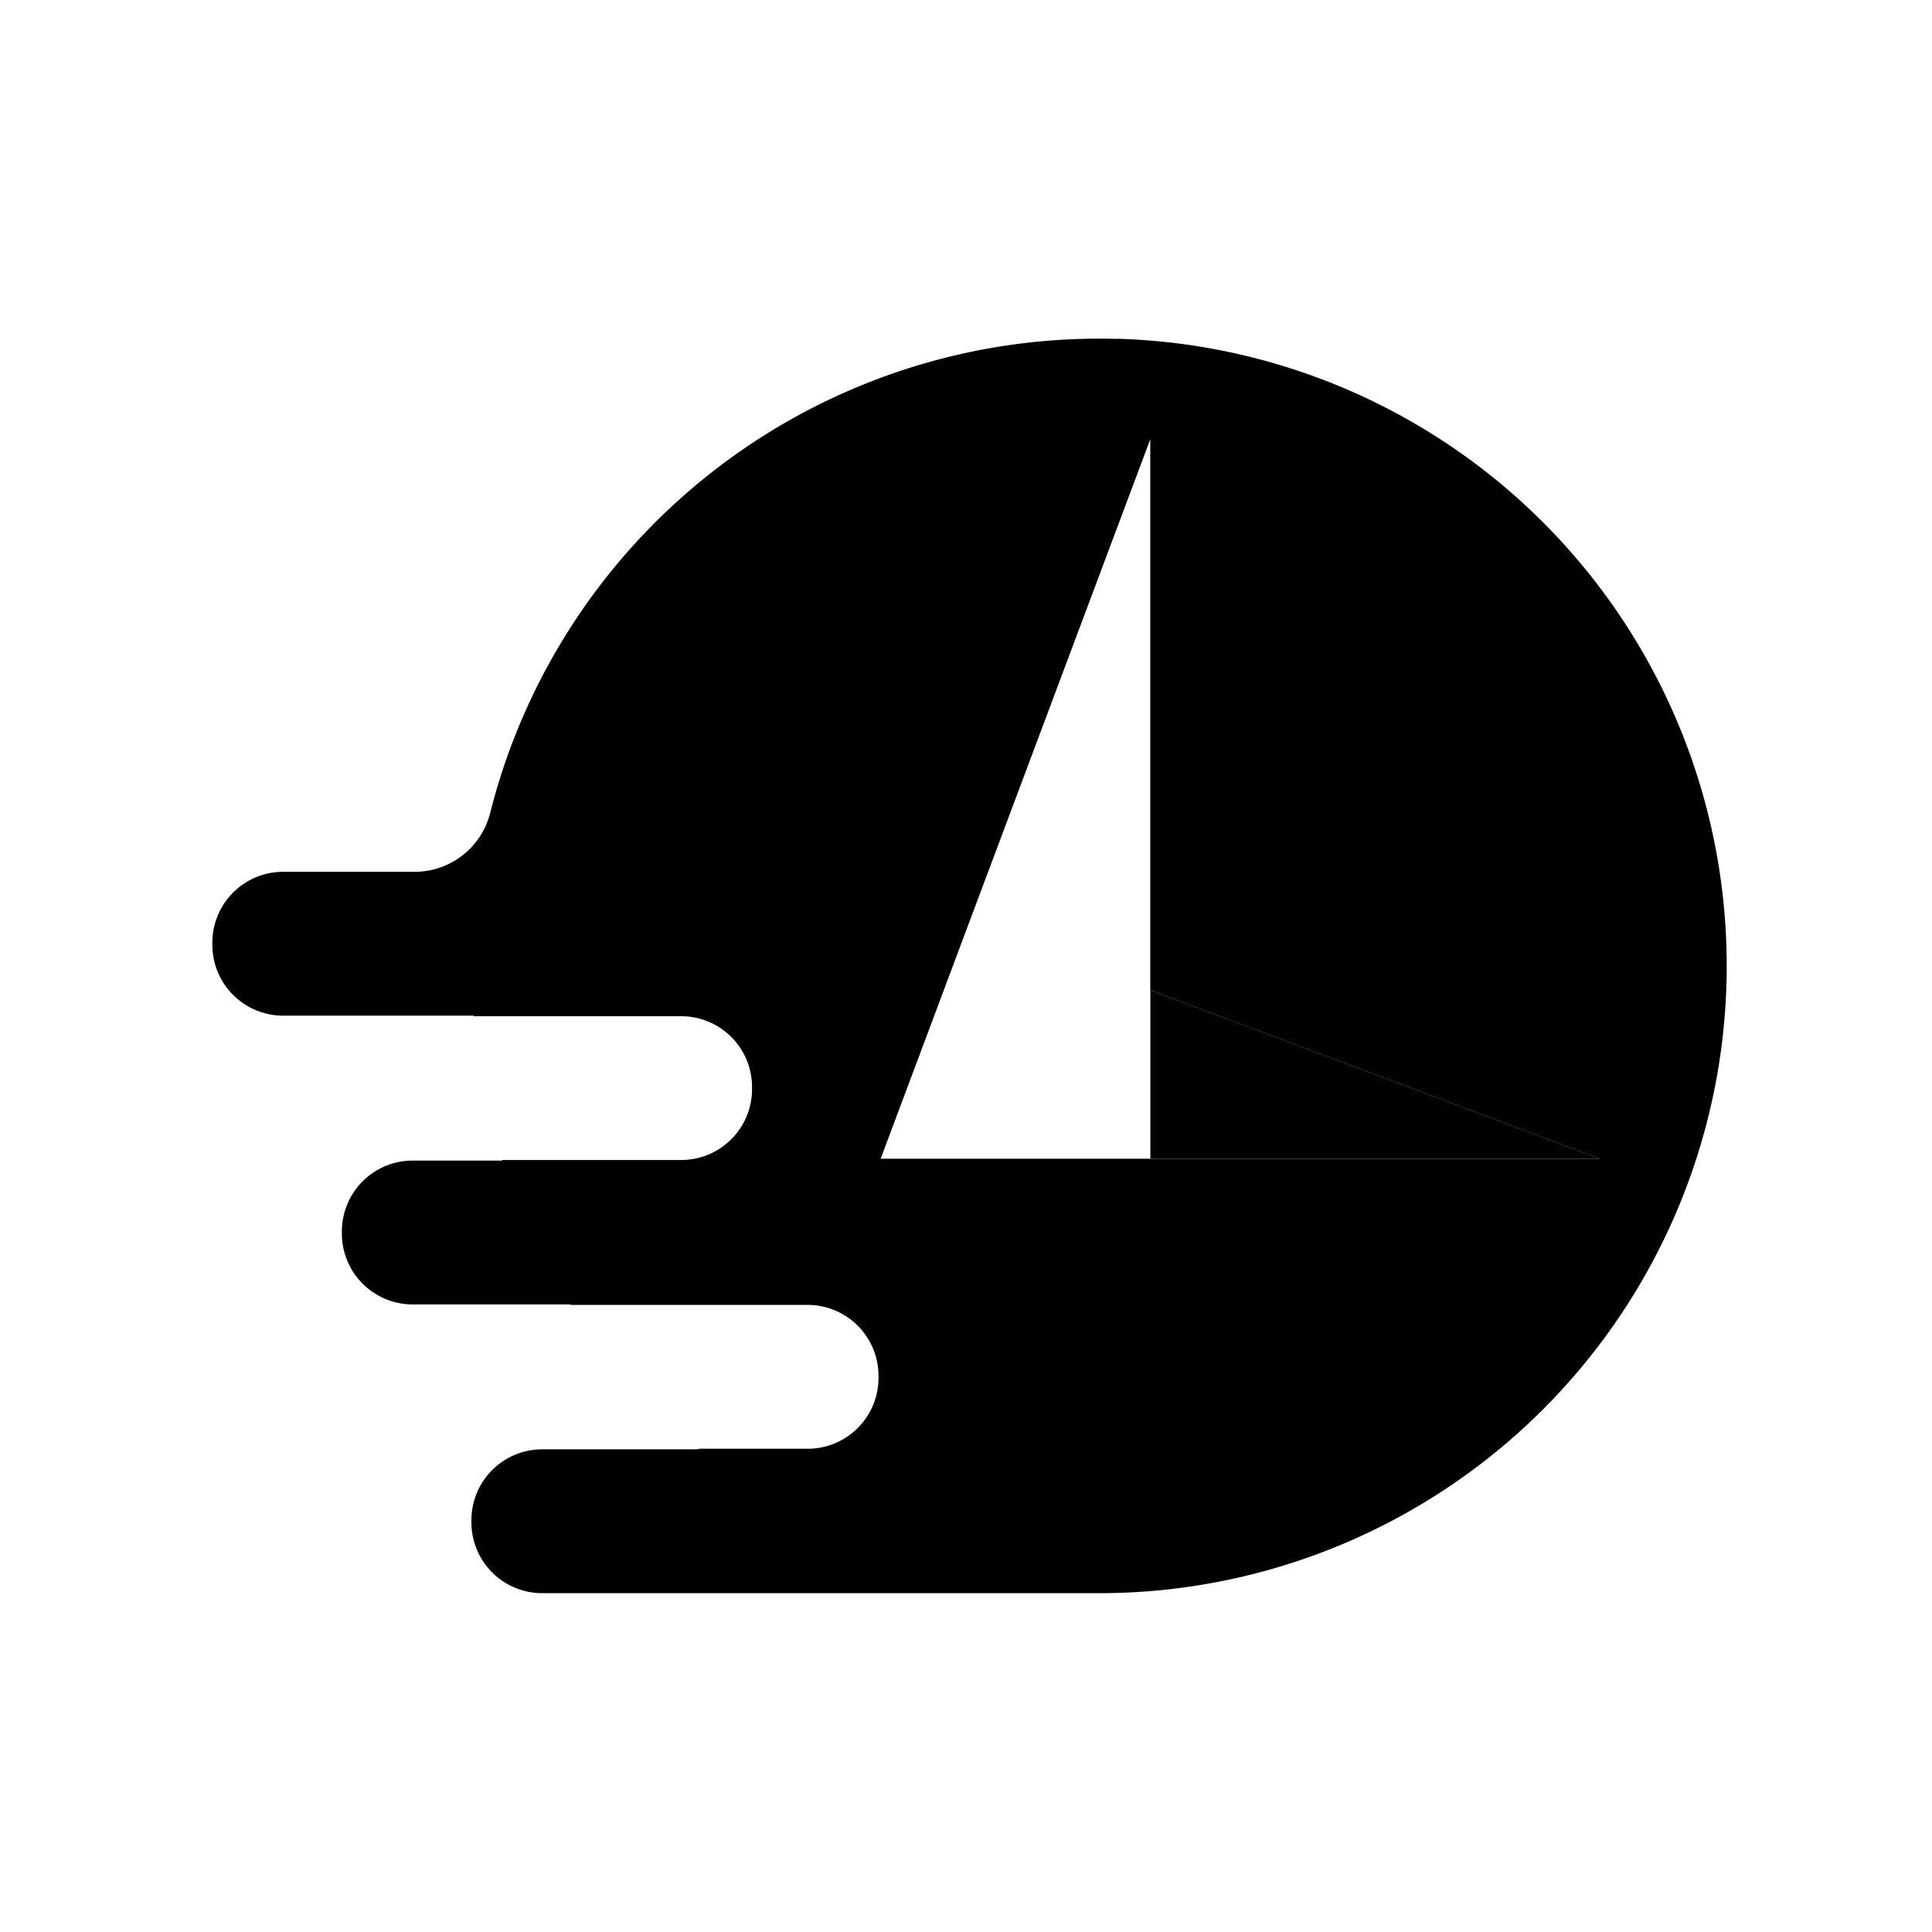 <svg id="图层_1" data-name="图层 1" xmlns="http://www.w3.org/2000/svg" viewBox="0 0 240 240">
    <defs>
        <style>.cls-1{fill:#000;}.cls-2{fill:#000;}</style>
    </defs>
    <polygon class="cls-2" points="142.9 123 142.9 143.94 198.74 143.94 142.9 123" />
    <path class="cls-1"
        d="M138.73,42.1A78,78,0,0,0,60.89,101a9.69,9.69,0,0,1-9.42,7.3H35.18a8.8,8.8,0,0,0-8.8,8.81v.26a8.8,8.8,0,0,0,8.8,8.8H58.83v.07H84.62a8.8,8.8,0,0,1,8.8,8.8v.26a8.8,8.8,0,0,1-8.8,8.8H62.39a.14.14,0,0,0,0,.07H51.27a8.8,8.8,0,0,0-8.8,8.8v.27a8.8,8.8,0,0,0,8.8,8.8H70.9l0,.06h29.43a8.81,8.81,0,0,1,8.8,8.81v.26a8.8,8.8,0,0,1-8.8,8.8H86.76l.08.07H67.36a8.8,8.8,0,0,0-8.8,8.8v.26a8.8,8.8,0,0,0,8.8,8.81h69.27a77.93,77.93,0,0,0,2.1-155.83Zm4.17,101.84H109.4l11-29.37,22.49-60V123l55.84,20.94Z" />
</svg>